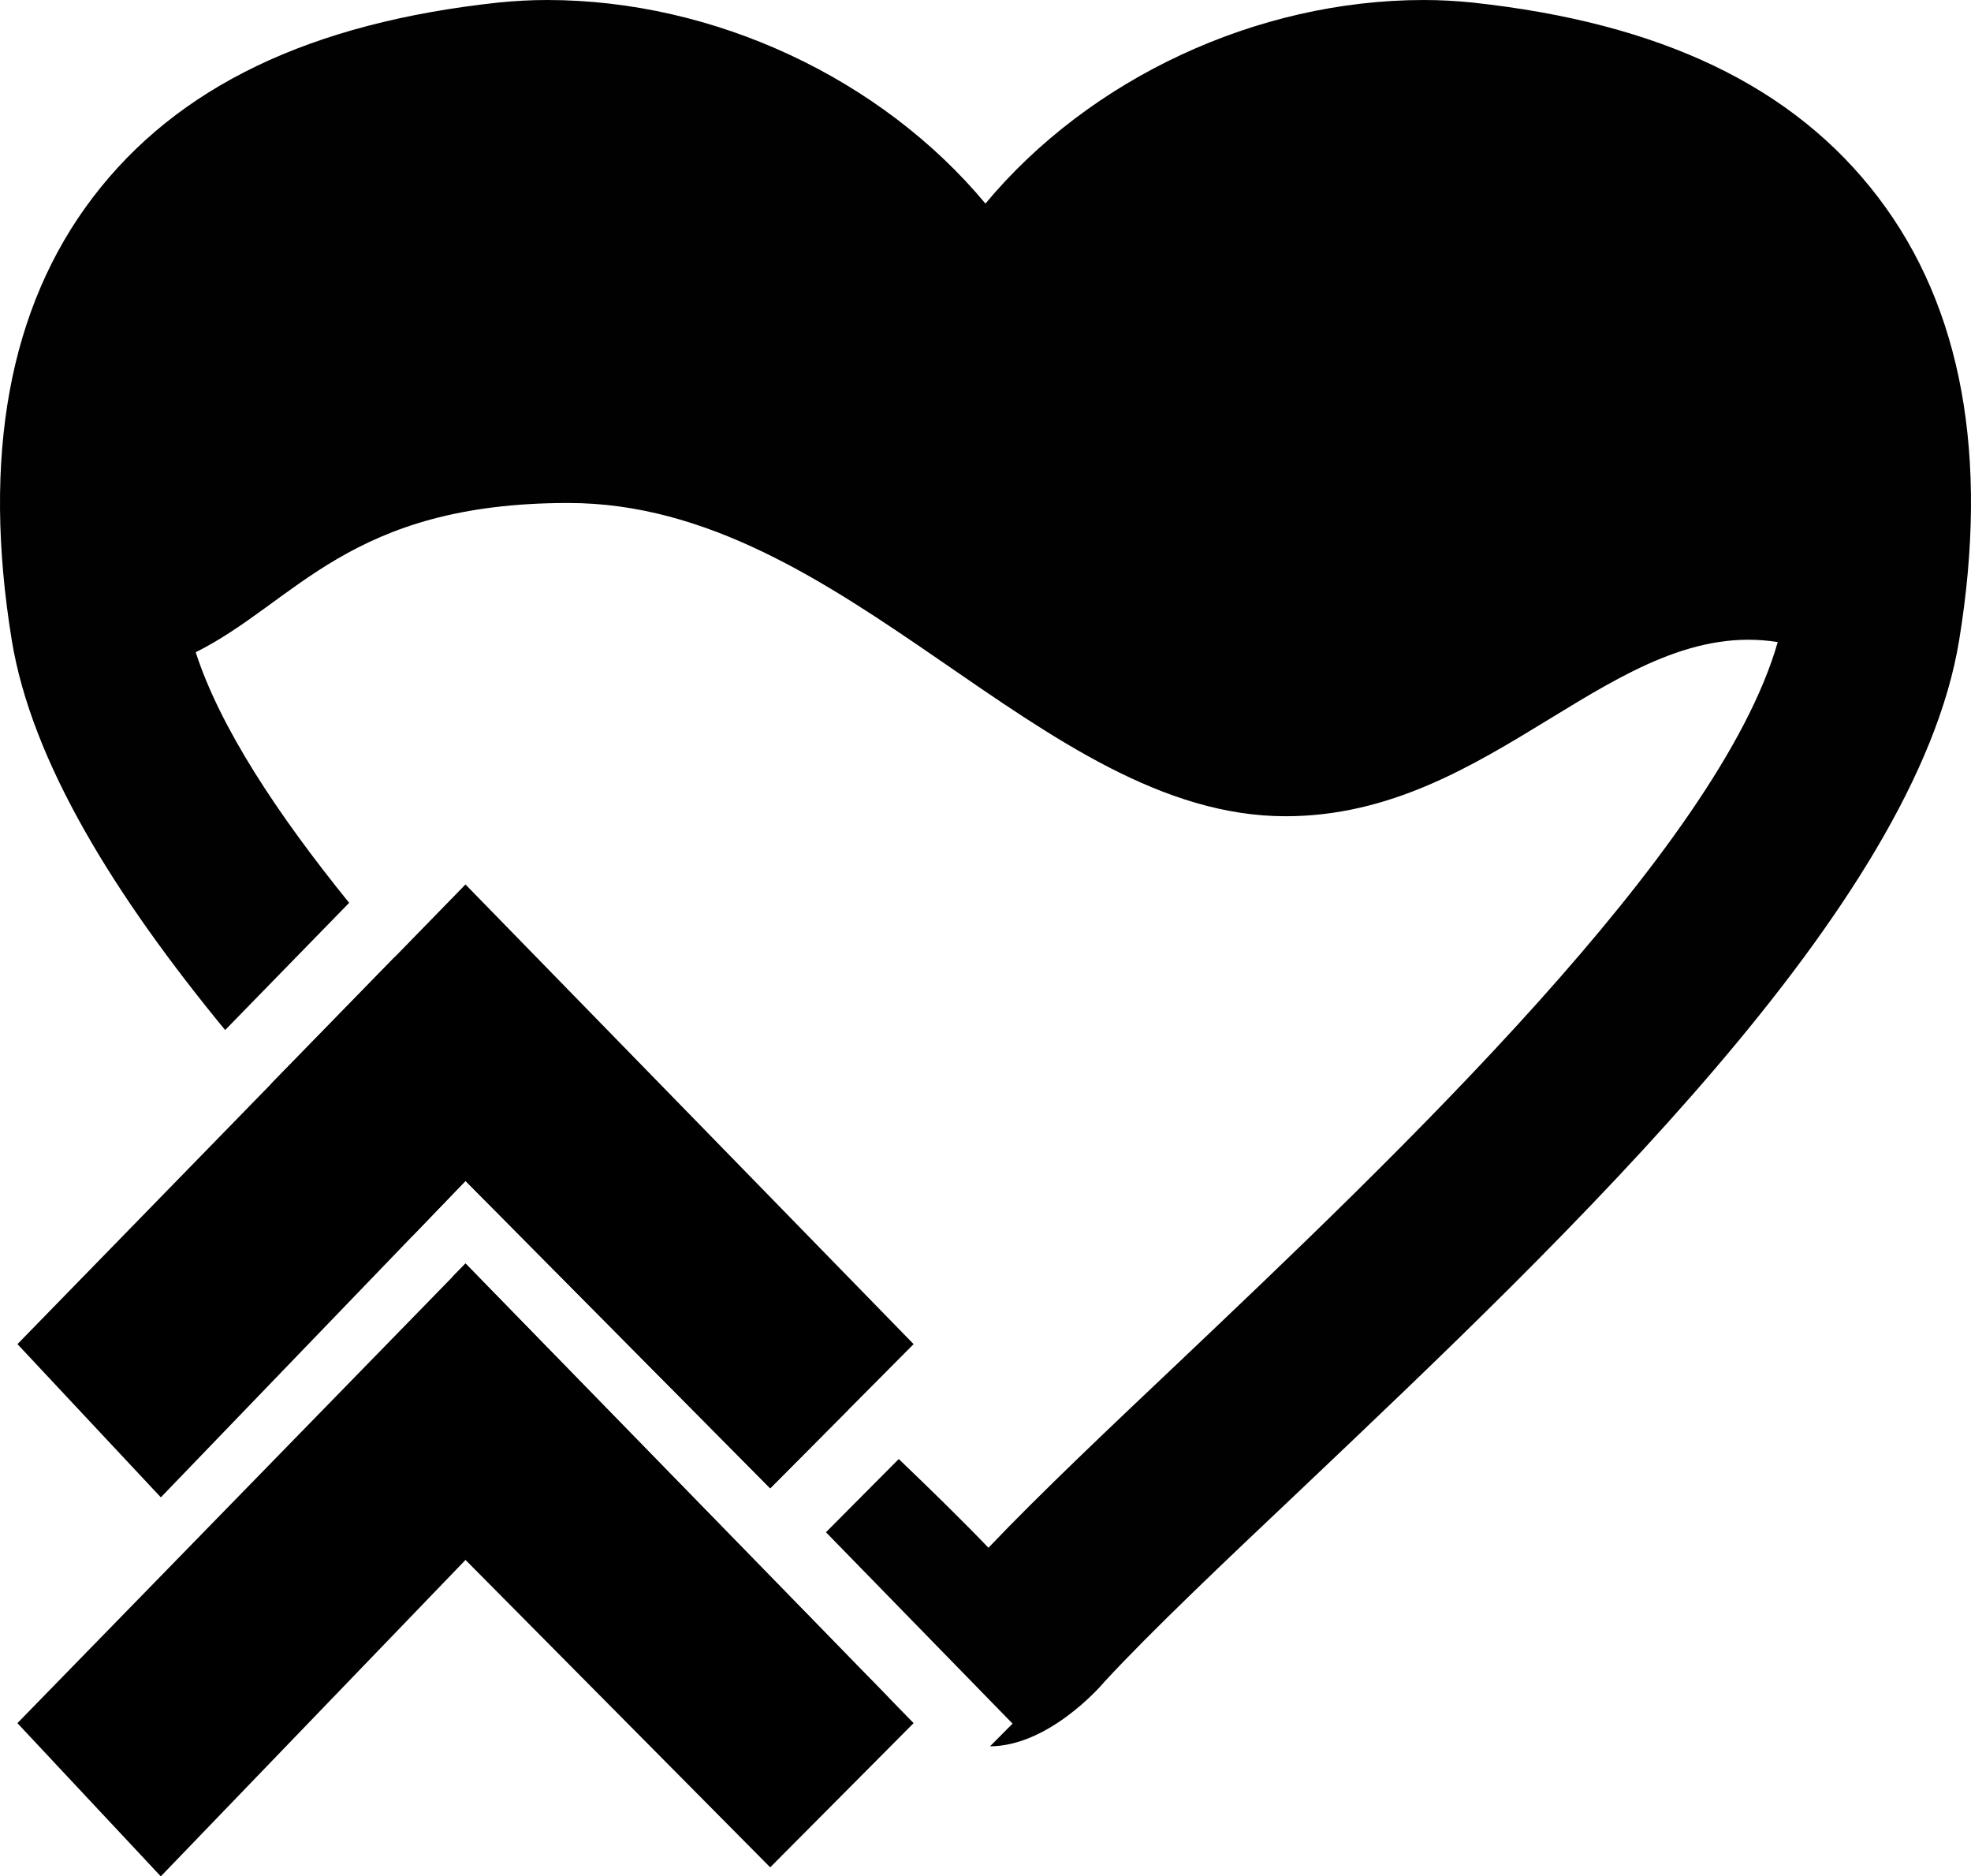 <?xml version="1.0" encoding="UTF-8" standalone="no"?>
<!-- Generator: Adobe Illustrator 17.0.2, SVG Export Plug-In . SVG Version: 6.00 Build 0)  -->

<svg
   xmlns:dc="http://purl.org/dc/elements/1.1/"
   xmlns:cc="http://creativecommons.org/ns#"
   xmlns:rdf="http://www.w3.org/1999/02/22-rdf-syntax-ns#"
   xmlns:svg="http://www.w3.org/2000/svg"
   xmlns="http://www.w3.org/2000/svg"
   xmlns:sodipodi="http://sodipodi.sourceforge.net/DTD/sodipodi-0.dtd"
   xmlns:inkscape="http://www.inkscape.org/namespaces/inkscape"
   version="1.1"
   id="Layer_1"
   x="0px"
   y="0px"
   width="55.915"
   height="53.219"
   viewBox="0 0 55.915 53.219"
   enable-background="new 0 0 64 64"
   xml:space="preserve"
   inkscape:version="0.48.4 r9939"
   sodipodi:docname="lust-up.svg"><defs
   id="defs3456" /><sodipodi:namedview
   pagecolor="#ffffff"
   bordercolor="#666666"
   borderopacity="1"
   objecttolerance="10"
   gridtolerance="10"
   guidetolerance="10"
   inkscape:pageopacity="0"
   inkscape:pageshadow="2"
   inkscape:window-width="640"
   inkscape:window-height="480"
   id="namedview3454"
   showgrid="false"
   inkscape:zoom="41.7193"
   inkscape:cx="41.195963"
   inkscape:cy="51.189771"
   inkscape:window-x="1954"
   inkscape:window-y="399"
   inkscape:window-maximized="0"
   inkscape:current-layer="Layer_1"
   fit-margin-top="0"
   fit-margin-left="0"
   fit-margin-right="0"
   fit-margin-bottom="0" />
<g
   id="g3444"
   transform="translate(-4.043,-7.234)">
	<path
   d="m 15.741,42.292 1.507,-1.565 8.644,8.719 0.185,-0.186 2.012,-2.023 c -0.364,-0.344 -0.73,-0.689 -1.114,-1.051 L 26.901,46.116 26.704,45.93 C 23.212,42.644 18.769,38.462 15.237,34.381 l -3.509,3.599 c 1.264,1.449 2.616,2.892 4.013,4.312 z"
   id="path3446"
   inkscape:connector-curvature="0"
   style="fill:#010101" />
	<path
   d="M 57.327,12.834 C 54.933,9.688 51.165,7.88 45.802,7.305 45.368,7.261 44.91,7.234 44.438,7.234 c -4.754,0 -9.49,2.231 -12.439,5.774 -2.95,-3.543 -7.685,-5.774 -12.437,-5.774 -0.471,0 -0.927,0.027 -1.37,0.071 -5.352,0.575 -9.119,2.384 -11.515,5.528 -2.376,3.118 -3.15,7.344 -2.3,12.561 0.566,3.451 2.921,7.246 6.053,11.055 l 3.518,-3.608 C 11.89,30.3 10.279,27.847 9.595,25.734 12.449,24.306 13.942,21.5 20.167,21.5 c 7.875,0 13.374,8.885 20.347,8.885 5.923,0 9.333,-5.677 13.961,-4.94 -1.678,5.891 -10.832,14.586 -16.996,20.433 -1.857,1.756 -3.942,3.727 -5.395,5.255 -0.716,-0.748 -1.583,-1.596 -2.544,-2.517 l -2.044,2.055 -0.021,0.022 0.021,0.022 3.897,3.996 1.375,1.41 -0.64,0.644 c 1.65,-0.01 3.113,-1.669 3.245,-1.829 1.312,-1.422 3.44,-3.437 5.542,-5.424 7.787,-7.387 17.478,-16.58 18.707,-24.12 0.852,-5.214 0.083,-9.438 -2.295,-12.558 z"
   id="path3448"
   inkscape:connector-curvature="0"
   style="fill:#010101" />
	<path
   d="m 17.248,43.07 -0.362,0.371 c 2.143,2.131 4.341,4.202 6.408,6.147 l 0.18,0.17 c 2.193,2.066 4.087,3.849 5.321,5.176 0.051,0.058 0.241,0.26 0.511,0.503 L 26.063,52.111 17.248,43.07 z"
   id="path3450"
   inkscape:connector-curvature="0"
   style="fill:#010101" />
</g>
<path
   clip-rule="evenodd"
   d="m 15.573,27.514 5.466,5.605 0,0 4.879,5.004 -1.37,1.378 0,0 -2.512,2.526 0,0 -0.185,0.186 -8.644,-8.719 -8.644,8.975 -4.068,-4.346 12.71,-13.037 2.368,2.428 0,0 z m 6.448,17.363 -8.815,-9.04 -12.712,13.036 4.068,4.346 8.644,-8.975 8.644,8.719 4.068,-4.09 -3.897,-3.996 0,0 z"
   id="path3452"
   inkscape:connector-curvature="0"
   style="fill-rule:evenodd" />
</svg>